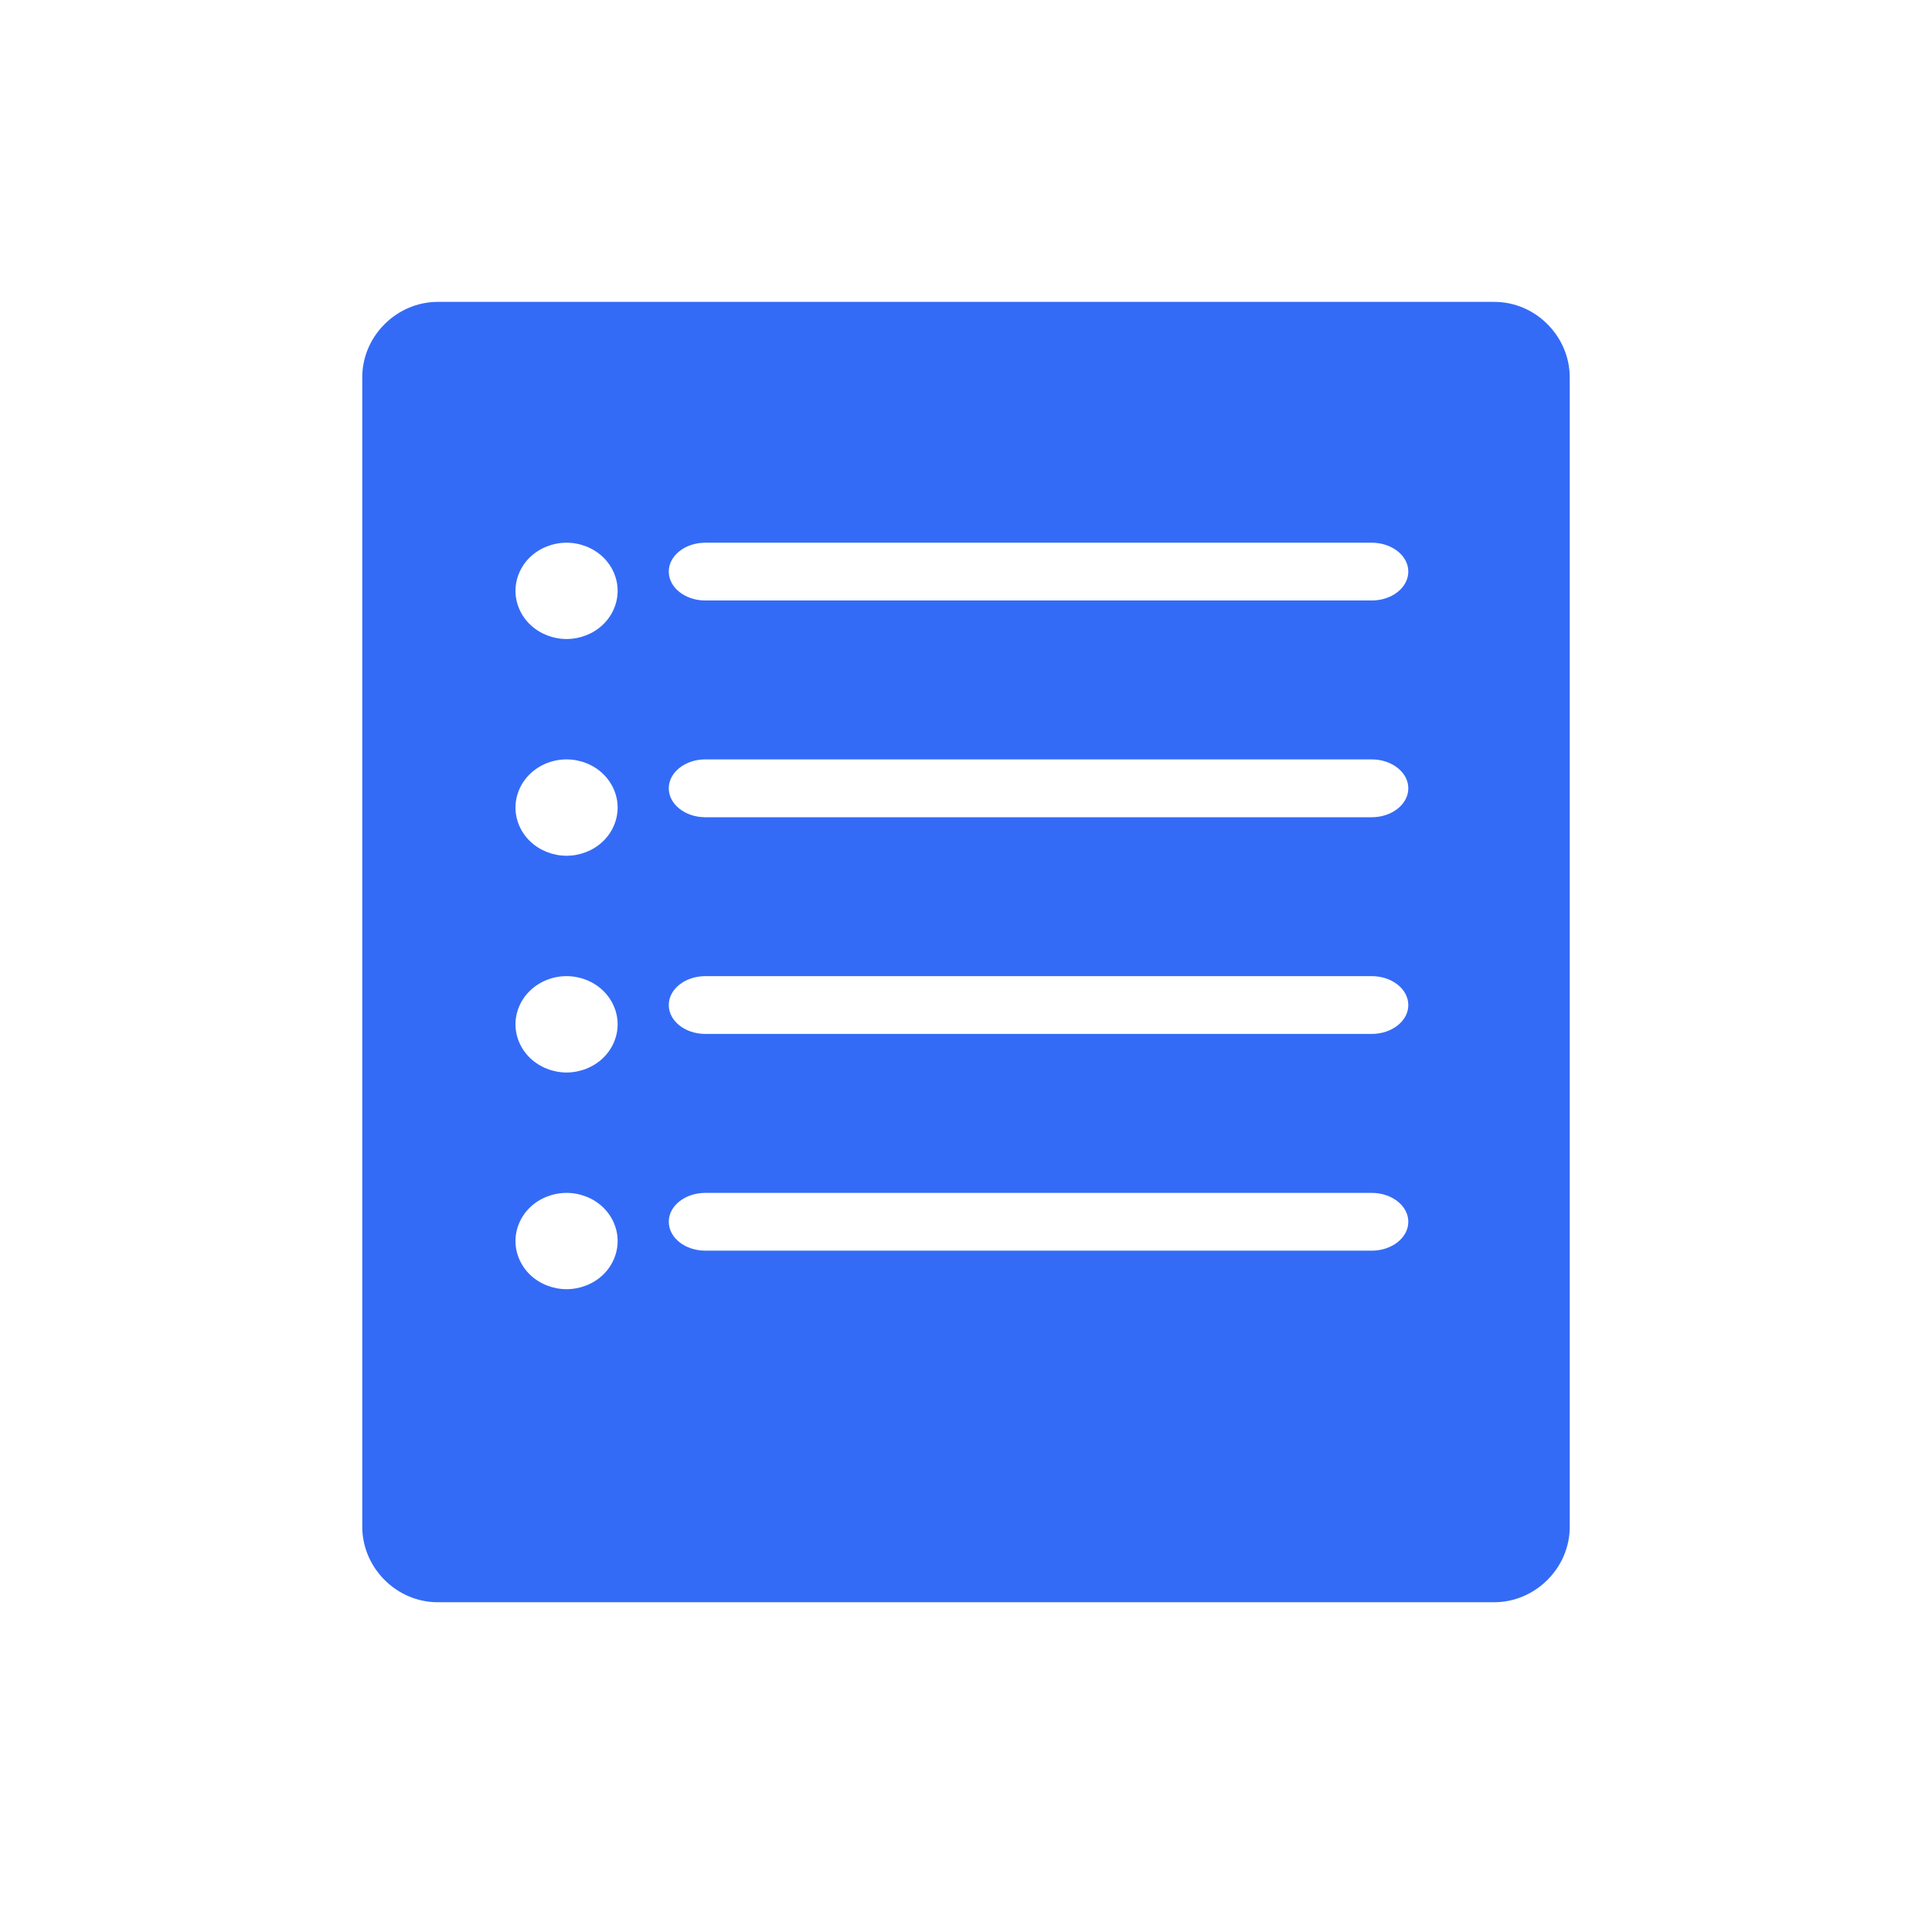 <!--?xml version="1.0" encoding="UTF-8"?-->
<svg width="32px" height="32px" viewBox="0 0 32 32" version="1.1" xmlns="http://www.w3.org/2000/svg" xmlns:xlink="http://www.w3.org/1999/xlink">
    <title>618.集采协议@1x</title>
    <g id="618.集采协议" stroke="none" stroke-width="1" fill="none" fill-rule="evenodd">
        <g id="编组" transform="translate(6, 5)" fill="#000000" fill-rule="nonzero">
            <path d="M18.749,0 C19.44,0 20,0.576 20,1.251 L20,20.287 C20,20.978 19.423,21.538 18.749,21.538 L1.251,21.538 C0.56,21.538 0,20.962 0,20.287 L0,1.251 C0,0.56 0.577,0 1.251,0 L18.749,0 Z M3.384,14.758 C3.161,14.758 2.943,14.843 2.786,14.991 C2.628,15.14 2.538,15.345 2.538,15.556 C2.538,15.765 2.628,15.971 2.786,16.12 C2.944,16.268 3.161,16.353 3.384,16.353 C3.607,16.353 3.825,16.268 3.982,16.12 C4.14,15.971 4.23,15.765 4.23,15.556 C4.23,15.345 4.14,15.14 3.982,14.991 C3.825,14.843 3.607,14.758 3.384,14.758 Z M16.72,14.758 L5.683,14.758 C5.348,14.758 5.077,14.972 5.077,15.236 C5.077,15.501 5.348,15.715 5.683,15.715 L16.72,15.715 C17.054,15.715 17.326,15.501 17.326,15.236 C17.326,14.972 17.054,14.758 16.72,14.758 Z M3.384,11.168 C3.161,11.168 2.943,11.253 2.786,11.402 C2.628,11.55 2.538,11.756 2.538,11.966 C2.538,12.176 2.628,12.381 2.786,12.53 C2.944,12.678 3.161,12.764 3.384,12.764 C3.607,12.764 3.825,12.678 3.982,12.53 C4.14,12.381 4.23,12.176 4.23,11.966 C4.23,11.756 4.14,11.55 3.982,11.402 C3.825,11.253 3.607,11.168 3.384,11.168 Z M16.72,11.168 L5.683,11.168 C5.348,11.168 5.077,11.382 5.077,11.647 C5.077,11.911 5.348,12.125 5.683,12.125 L16.72,12.125 C17.054,12.125 17.326,11.911 17.326,11.647 C17.326,11.382 17.054,11.168 16.72,11.168 Z M3.384,7.578 C3.161,7.578 2.943,7.663 2.786,7.812 C2.628,7.961 2.538,8.166 2.538,8.376 C2.538,8.586 2.628,8.792 2.786,8.94 C2.944,9.089 3.161,9.174 3.384,9.174 C3.607,9.174 3.825,9.089 3.982,8.94 C4.14,8.792 4.23,8.586 4.23,8.376 C4.23,8.166 4.14,7.961 3.982,7.812 C3.825,7.663 3.607,7.578 3.384,7.578 Z M16.72,7.578 L5.683,7.578 C5.348,7.578 5.077,7.793 5.077,8.057 C5.077,8.321 5.348,8.536 5.683,8.536 L16.72,8.536 C17.054,8.536 17.326,8.321 17.326,8.057 C17.326,7.793 17.054,7.578 16.72,7.578 Z M3.384,3.989 C3.161,3.989 2.943,4.074 2.786,4.222 C2.628,4.371 2.538,4.576 2.538,4.786 C2.538,4.996 2.628,5.202 2.786,5.35 C2.944,5.499 3.161,5.584 3.384,5.584 C3.607,5.584 3.825,5.499 3.982,5.35 C4.14,5.202 4.23,4.996 4.23,4.786 C4.23,4.576 4.14,4.371 3.982,4.222 C3.825,4.074 3.607,3.989 3.384,3.989 Z M16.72,3.989 L5.683,3.989 C5.348,3.989 5.077,4.203 5.077,4.467 C5.077,4.732 5.348,4.946 5.683,4.946 L16.72,4.946 C17.054,4.946 17.326,4.732 17.326,4.467 C17.326,4.203 17.054,3.989 16.72,3.989 Z" id="形状" fill="#346bf6"></path>
        </g>
    </g>
</svg>
